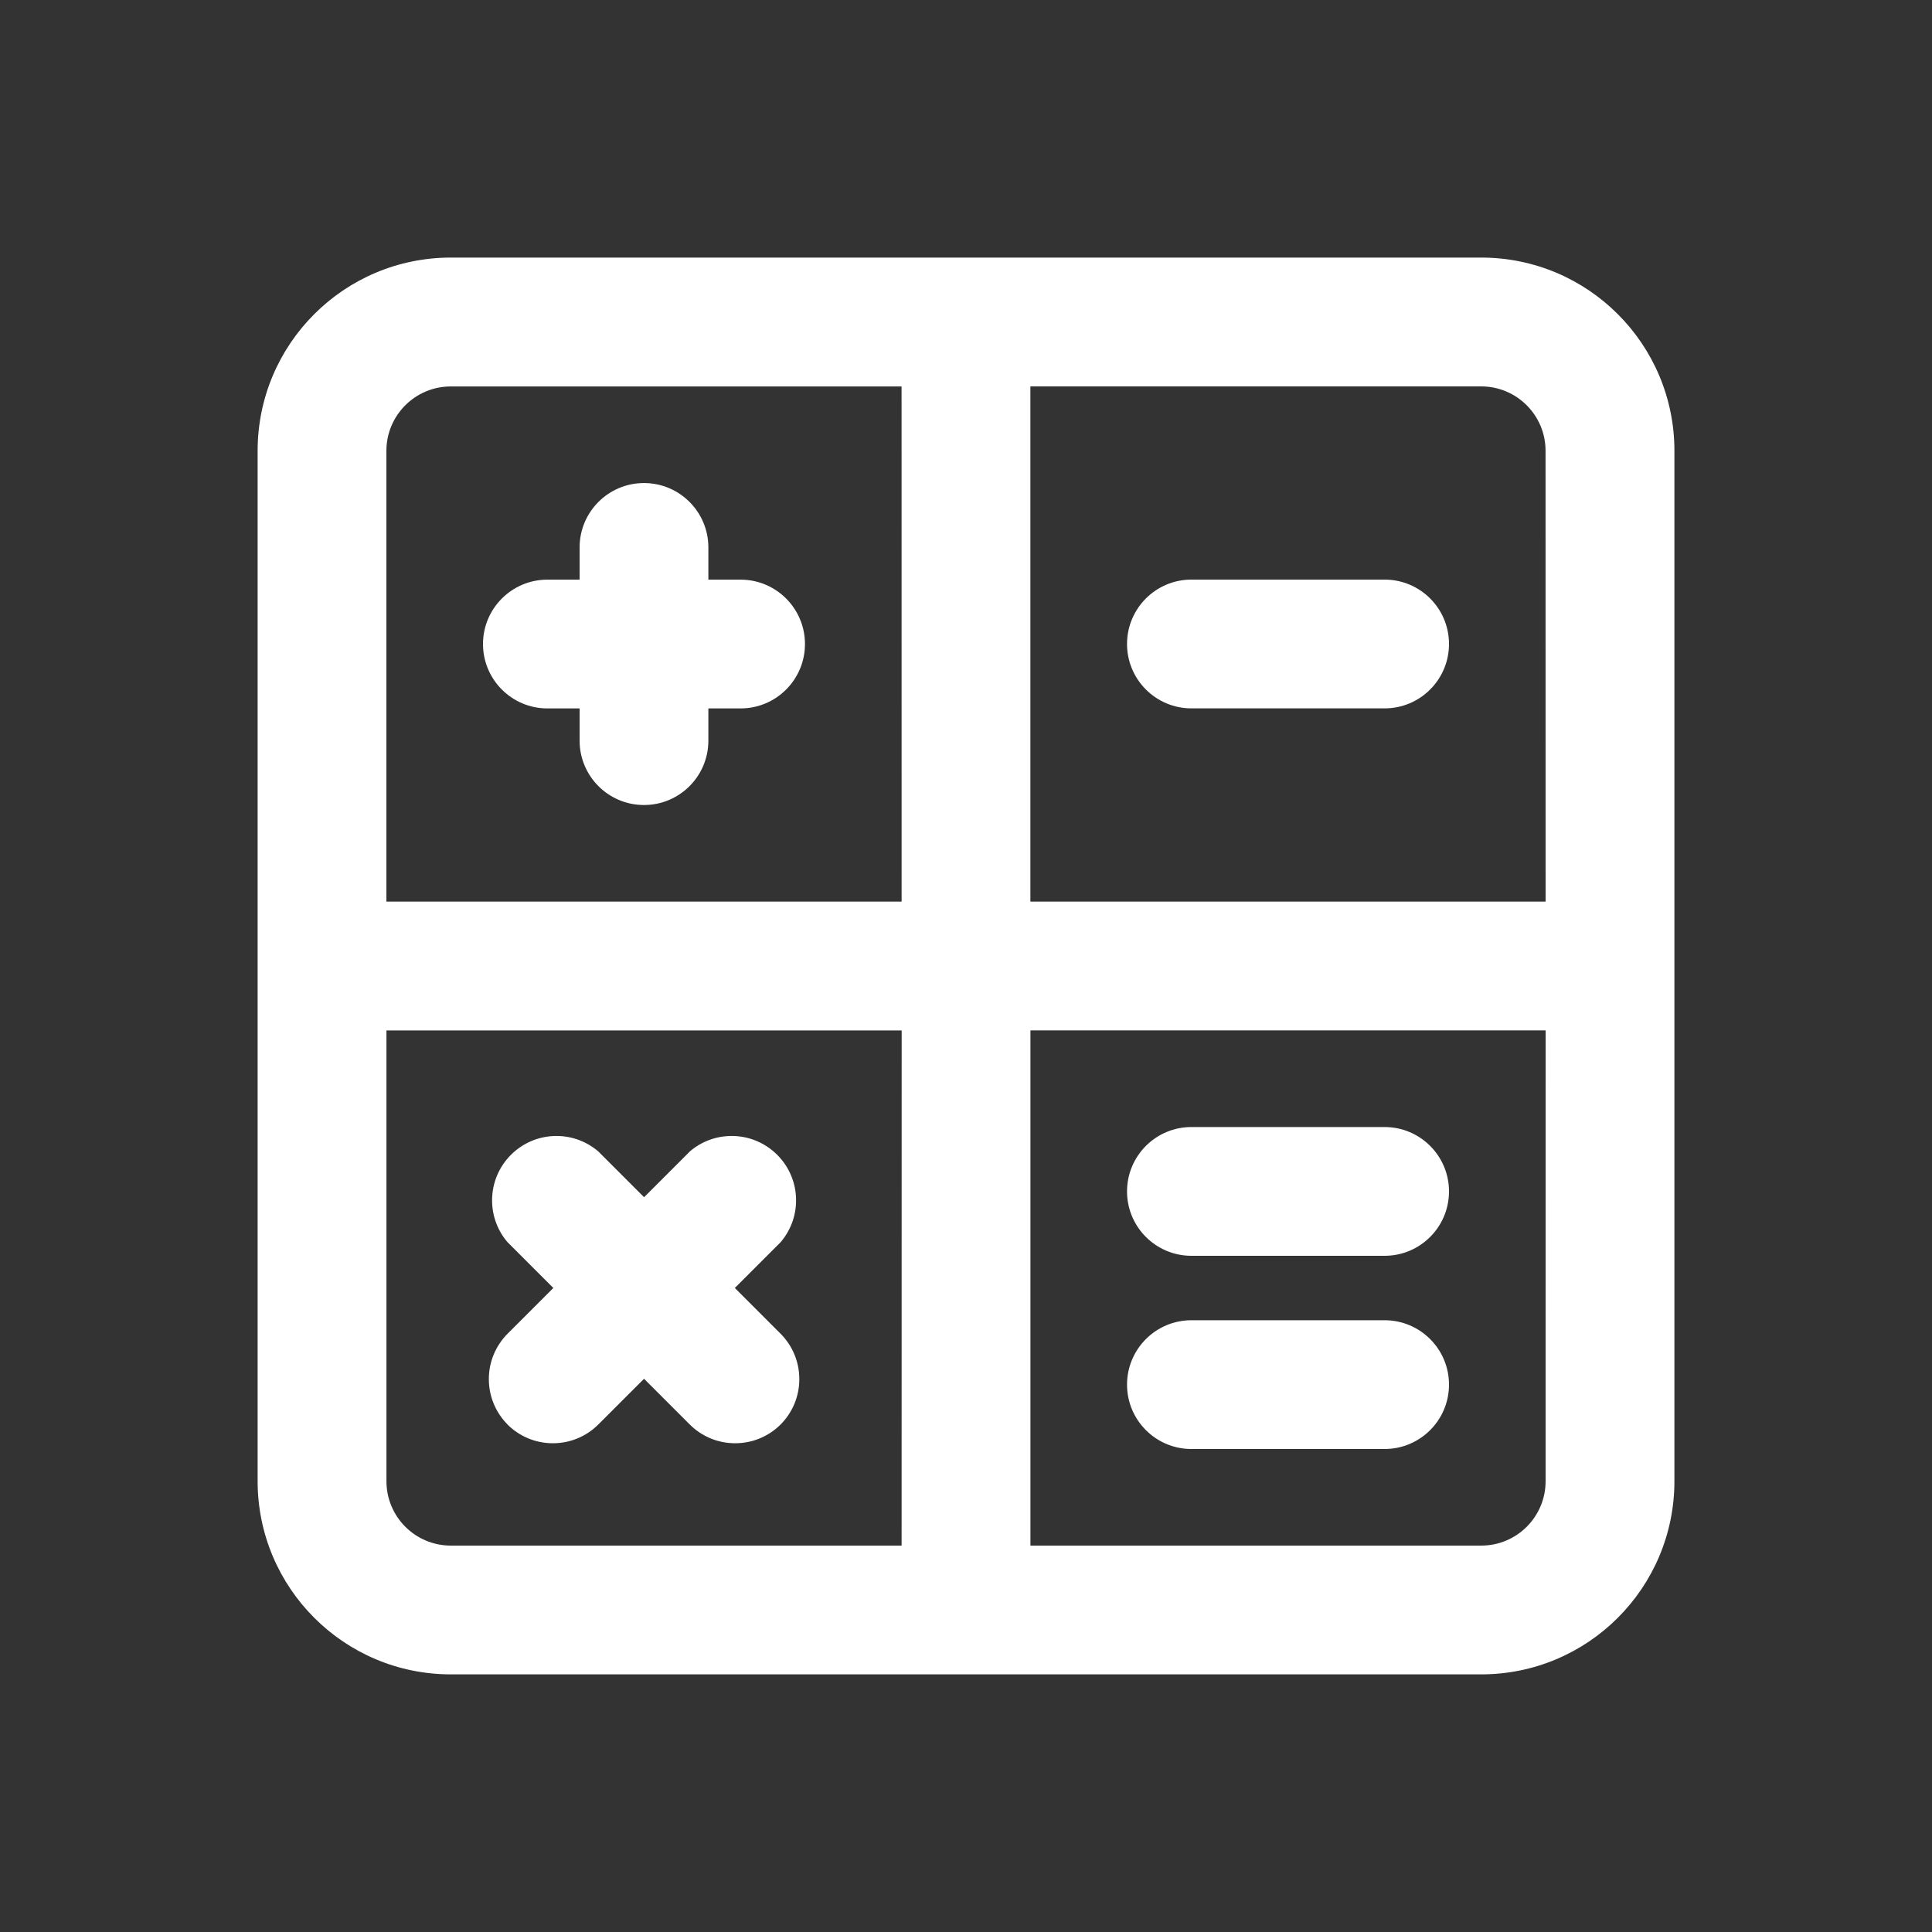 <!-- Generated by IcoMoon.io -->
<svg version="1.1" xmlns="http://www.w3.org/2000/svg" width="40" height="40" viewBox="0 0 40 40">
<rect x="0" y="0" width="40" height="40" fill="#333333" stroke="none"/>
<title>calculator-alt</title>
<path fill="#fff" d="M11.333 14.667h0.667v0.667c0 0.736 0.597 1.333 1.333 1.333s1.333-0.597 1.333-1.333v0-0.667h0.667c0.736 0 1.333-0.597 1.333-1.333s-0.597-1.333-1.333-1.333v0h-0.667v-0.667c0-0.736-0.597-1.333-1.333-1.333s-1.333 0.597-1.333 1.333v0 0.667h-0.667c-0.736 0-1.333 0.597-1.333 1.333s0.597 1.333 1.333 1.333v0zM10.507 29.493c0.241 0.24 0.573 0.388 0.94 0.388s0.699-0.148 0.94-0.388l0.947-0.947 0.947 0.947c0.241 0.24 0.573 0.388 0.94 0.388s0.699-0.148 0.94-0.388l-0 0c0.24-0.241 0.388-0.573 0.388-0.94s-0.148-0.699-0.388-0.94l-0.947-0.947 0.947-0.947c0.199-0.232 0.321-0.535 0.321-0.867 0-0.736-0.597-1.333-1.333-1.333-0.332 0-0.636 0.121-0.869 0.322l0.002-0.001-0.947 0.947-0.947-0.947c-0.232-0.199-0.535-0.321-0.867-0.321-0.736 0-1.333 0.597-1.333 1.333 0 0.332 0.121 0.636 0.322 0.869l-0.001-0.002 0.947 0.947-0.947 0.947c-0.24 0.241-0.388 0.573-0.388 0.94s0.148 0.699 0.388 0.94l-0-0zM30.667 5.333h-21.333c-2.209 0-4 1.791-4 4v0 21.333c0 2.209 1.791 4 4 4v0h21.333c2.209 0 4-1.791 4-4v0-21.333c0-2.209-1.791-4-4-4v0zM18.667 32h-9.333c-0.736 0-1.333-0.597-1.333-1.333v0-9.333h10.667zM18.667 18.667h-10.667v-9.333c0-0.736 0.597-1.333 1.333-1.333v0h9.333zM32 30.667c0 0.736-0.597 1.333-1.333 1.333v0h-9.333v-10.667h10.667zM32 18.667h-10.667v-10.667h9.333c0.736 0 1.333 0.597 1.333 1.333v0zM24.667 26h4c0.736 0 1.333-0.597 1.333-1.333s-0.597-1.333-1.333-1.333v0h-4c-0.736 0-1.333 0.597-1.333 1.333s0.597 1.333 1.333 1.333v0zM28.667 12h-4c-0.736 0-1.333 0.597-1.333 1.333s0.597 1.333 1.333 1.333v0h4c0.736 0 1.333-0.597 1.333-1.333s-0.597-1.333-1.333-1.333v0zM24.667 30h4c0.736 0 1.333-0.597 1.333-1.333s-0.597-1.333-1.333-1.333v0h-4c-0.736 0-1.333 0.597-1.333 1.333s0.597 1.333 1.333 1.333v0z"></path>
</svg>
